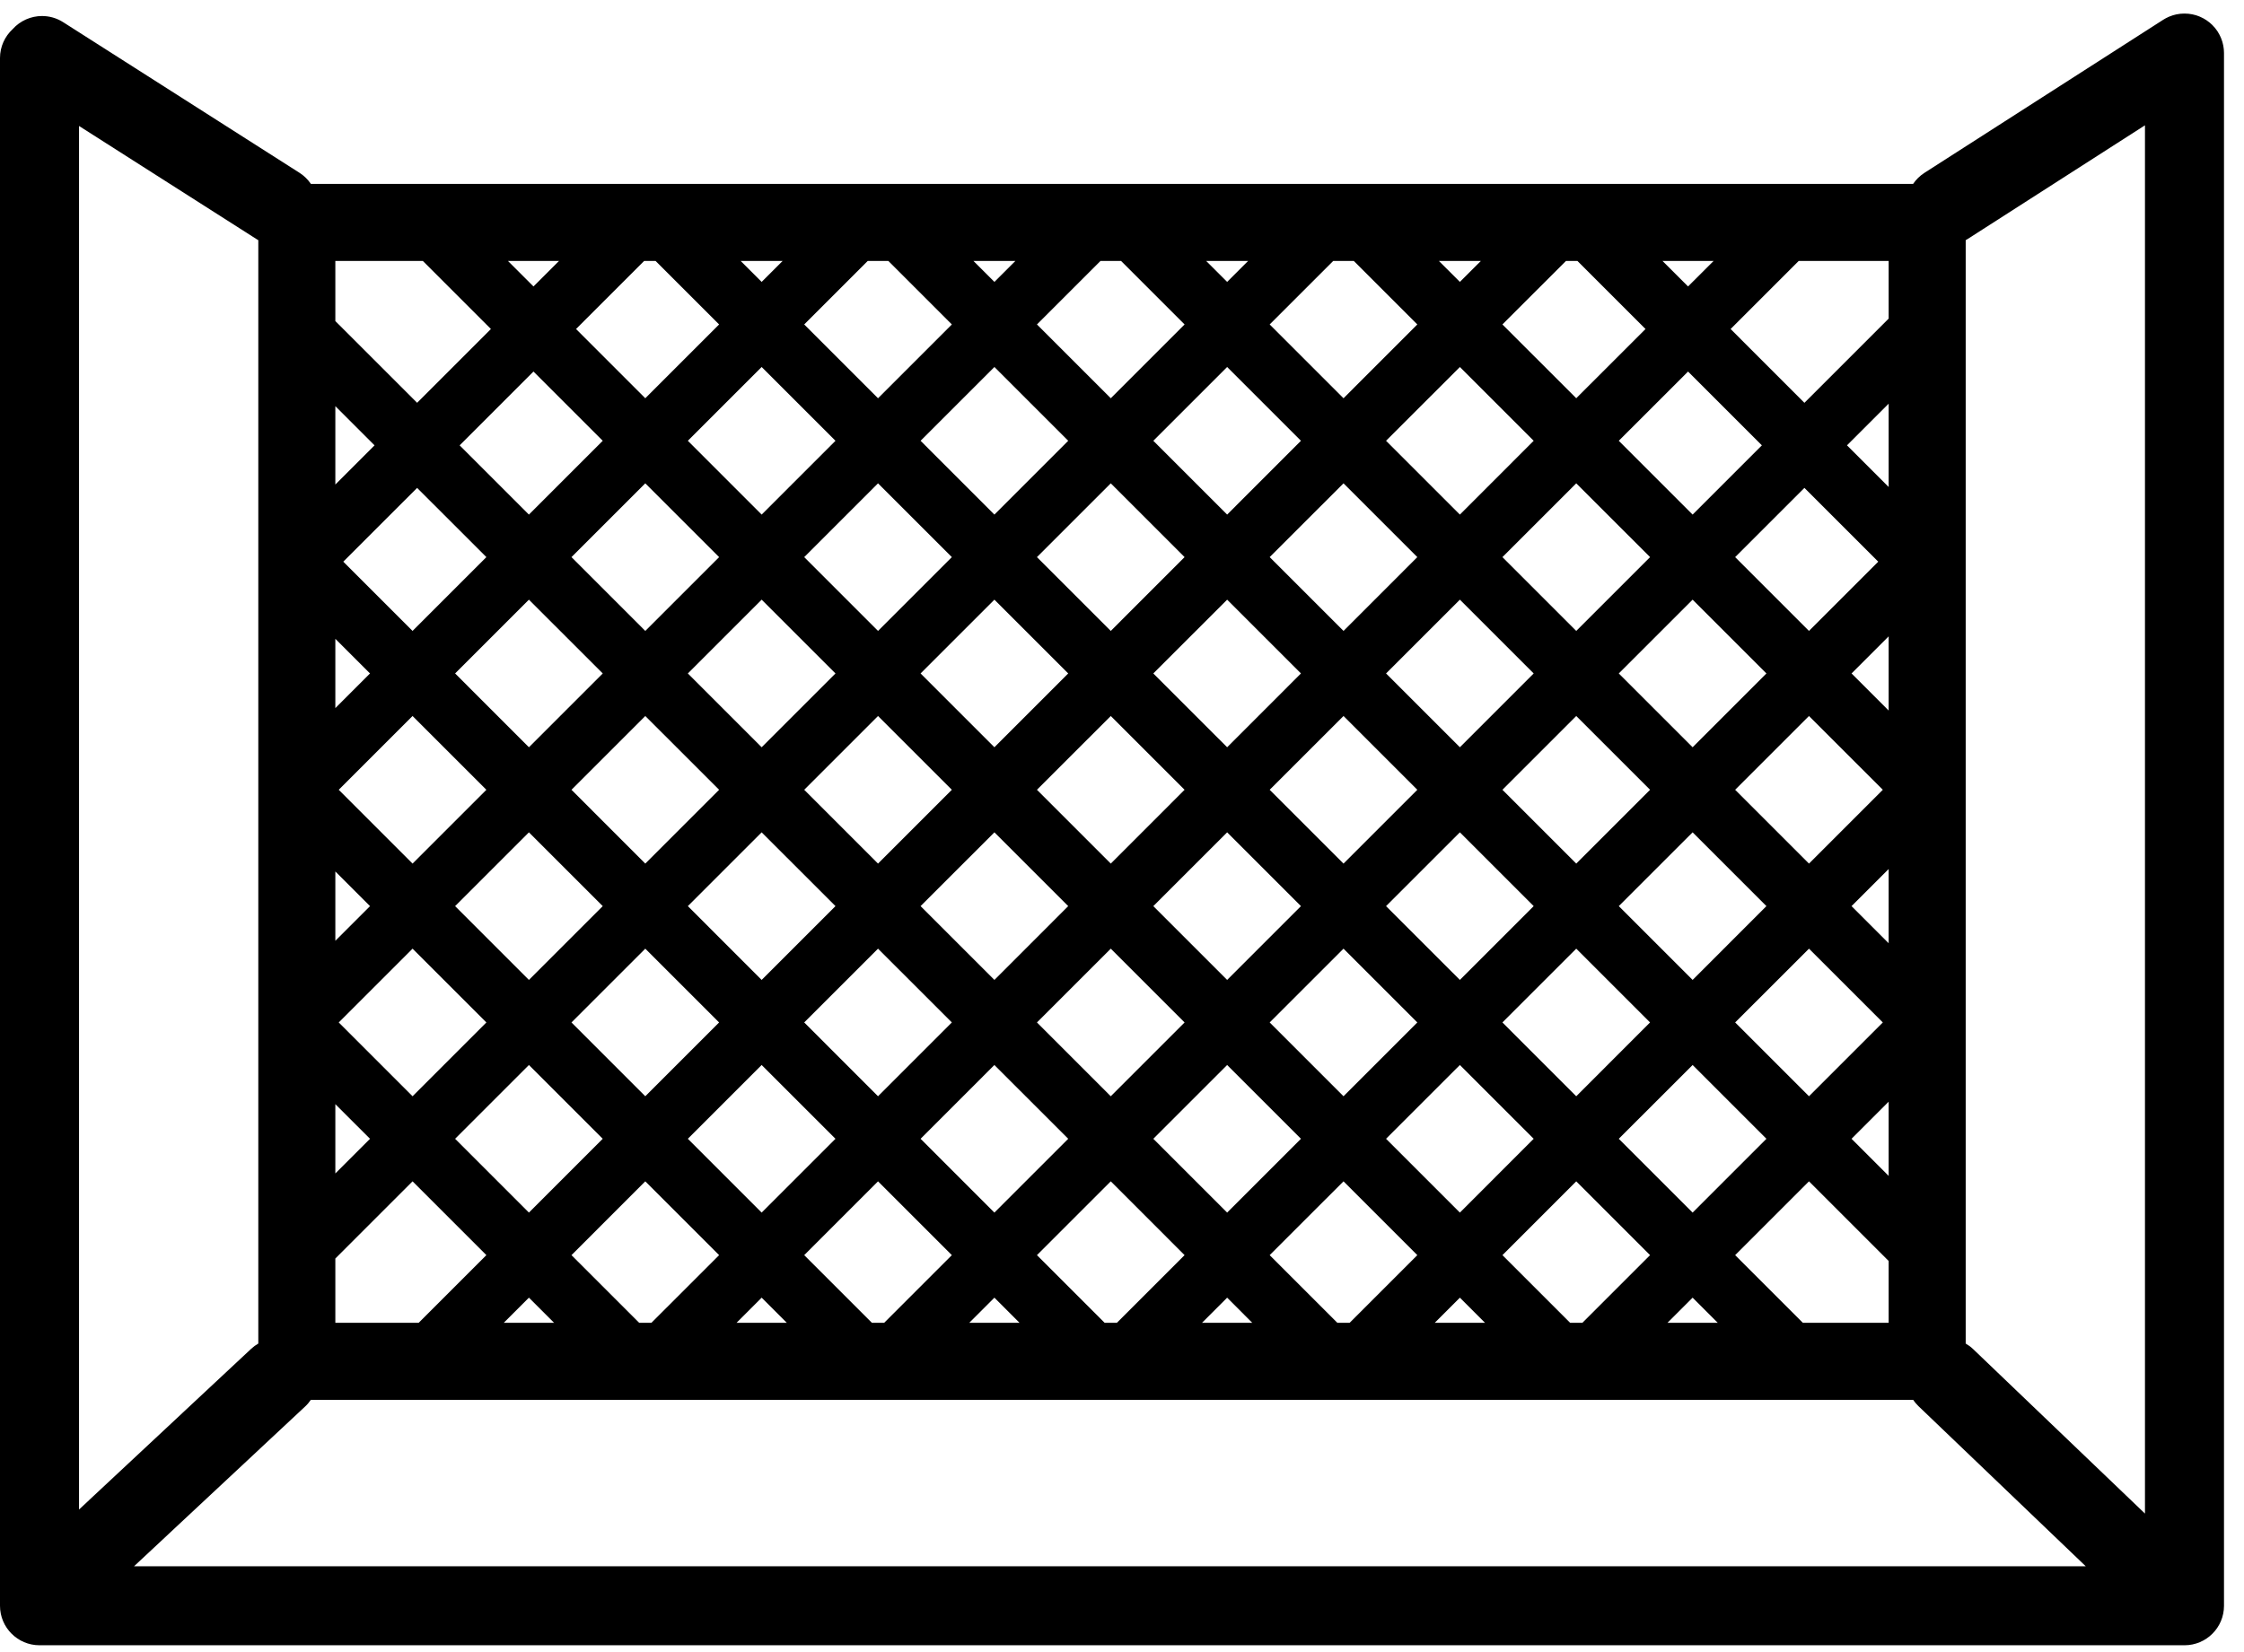 <svg width="91" height="67" viewBox="0 0 91 67" fill="none" xmlns="http://www.w3.org/2000/svg">
<path d="M1.602 66.739L88.587 66.739C89.472 66.739 90.189 66.022 90.189 65.137L90.189 2.152C90.189 2.137 90.187 2.123 90.187 2.108C90.186 2.074 90.185 2.04 90.182 2.007C90.18 1.986 90.177 1.965 90.174 1.944C90.17 1.913 90.166 1.882 90.16 1.852C90.156 1.829 90.15 1.805 90.144 1.782C90.138 1.755 90.131 1.728 90.124 1.701C90.116 1.675 90.107 1.65 90.098 1.624C90.09 1.601 90.082 1.577 90.073 1.555C90.061 1.527 90.049 1.499 90.036 1.472C90.026 1.452 90.017 1.432 90.007 1.412C89.992 1.383 89.975 1.355 89.958 1.327C89.95 1.314 89.944 1.3 89.936 1.287C89.932 1.281 89.927 1.275 89.924 1.27C89.916 1.259 89.909 1.248 89.902 1.238C89.879 1.206 89.856 1.174 89.832 1.144C89.828 1.139 89.824 1.134 89.82 1.129C89.789 1.092 89.757 1.057 89.724 1.024C89.72 1.02 89.716 1.016 89.713 1.012C89.679 0.979 89.644 0.947 89.608 0.917C89.607 0.916 89.606 0.916 89.605 0.915C89.568 0.884 89.529 0.856 89.489 0.828C89.484 0.824 89.478 0.821 89.472 0.817C89.435 0.793 89.398 0.77 89.359 0.748C89.355 0.746 89.351 0.744 89.347 0.742C89.309 0.721 89.269 0.702 89.229 0.685C89.216 0.679 89.203 0.674 89.19 0.668C89.152 0.653 89.113 0.638 89.073 0.625C89.061 0.622 89.05 0.619 89.038 0.615C89.004 0.605 88.97 0.597 88.935 0.589C88.922 0.586 88.908 0.583 88.894 0.58C88.851 0.572 88.808 0.565 88.763 0.56C88.753 0.559 88.743 0.558 88.733 0.557C88.684 0.553 88.635 0.55 88.585 0.55C88.536 0.55 88.487 0.553 88.437 0.557C88.427 0.558 88.417 0.559 88.407 0.56C88.362 0.565 88.318 0.572 88.275 0.581C88.27 0.582 88.265 0.582 88.26 0.583C88.214 0.593 88.168 0.605 88.124 0.618C88.111 0.622 88.098 0.626 88.086 0.631C88.053 0.641 88.021 0.653 87.99 0.666C87.975 0.672 87.961 0.677 87.947 0.683C87.91 0.7 87.873 0.717 87.838 0.736C87.827 0.742 87.817 0.747 87.806 0.753C87.778 0.769 87.75 0.785 87.722 0.803L78.043 7.01C77.855 7.131 77.7 7.285 77.582 7.459L12.607 7.459C12.488 7.284 12.333 7.129 12.143 7.008L2.565 0.902C2.298 0.731 2 0.65 1.705 0.65C1.259 0.65 0.822 0.837 0.513 1.182C0.198 1.474 0 1.89 0 2.354L0 65.137C4.1023e-05 66.022 0.718 66.739 1.602 66.739ZM79.714 9.742C79.734 9.73 79.754 9.72 79.773 9.708L86.984 5.083L86.984 61.397L80.016 54.726C79.923 54.636 79.821 54.562 79.714 54.5V9.742ZM72.943 10.584H76.59V12.924L73.174 16.34L70.181 13.346L72.943 10.584ZM68.64 49.188L65.646 46.194L68.64 43.201L71.633 46.194L68.64 49.188ZM69.66 53.659H67.62L68.64 52.639L69.66 53.659ZM59.202 49.188L56.208 46.194L59.202 43.201L62.195 46.194L59.202 49.188ZM60.221 53.659H58.182L59.202 52.639L60.221 53.659ZM49.764 49.188L46.77 46.194L49.764 43.201L52.757 46.194L49.764 49.188ZM50.783 53.659H48.744L49.764 52.639L50.783 53.659ZM40.325 49.188L37.332 46.194L40.325 43.201L43.319 46.194L40.325 49.188ZM41.345 53.659H39.306L40.326 52.639L41.345 53.659ZM30.887 49.188L27.894 46.194L30.887 43.201L33.881 46.194L30.887 49.188ZM31.907 53.659H29.868L30.887 52.639L31.907 53.659ZM21.449 49.188L18.456 46.194L21.449 43.201L24.442 46.194L21.449 49.188ZM22.469 53.659H20.429L21.449 52.639L22.469 53.659ZM66.915 32.037L63.921 35.031L60.927 32.037L63.921 29.044L66.915 32.037ZM65.646 27.318L68.64 24.325L71.633 27.318L68.64 30.312L65.646 27.318ZM59.202 30.312L56.208 27.318L59.202 24.325L62.195 27.318L59.202 30.312ZM57.476 32.037L54.483 35.031L51.489 32.037L54.483 29.044L57.476 32.037ZM49.764 30.312L46.77 27.318L49.764 24.325L52.757 27.318L49.764 30.312ZM48.038 32.037L45.045 35.031L42.051 32.037L45.045 29.044L48.038 32.037ZM40.326 30.312L37.332 27.318L40.326 24.325L43.319 27.318L40.326 30.312ZM38.6 32.037L35.606 35.031L32.613 32.037L35.606 29.044L38.6 32.037ZM30.887 30.312L27.894 27.318L30.887 24.325L33.881 27.318L30.887 30.312ZM29.162 32.037L26.168 35.031L23.175 32.037L26.168 29.044L29.162 32.037ZM21.449 30.312L18.456 27.318L21.449 24.325L24.443 27.318L21.449 30.312ZM24.443 36.756L21.449 39.75L18.456 36.756L21.449 33.763L24.443 36.756ZM26.168 38.482L29.162 41.475L26.168 44.469L23.175 41.475L26.168 38.482ZM27.894 36.756L30.887 33.763L33.881 36.756L30.887 39.75L27.894 36.756ZM35.606 38.482L38.6 41.475L35.606 44.469L32.613 41.475L35.606 38.482ZM37.332 36.756L40.326 33.763L43.319 36.756L40.326 39.75L37.332 36.756ZM45.045 38.482L48.038 41.475L45.044 44.469L42.051 41.475L45.045 38.482ZM46.77 36.756L49.764 33.763L52.757 36.756L49.764 39.75L46.77 36.756ZM54.483 38.482L57.476 41.475L54.483 44.469L51.489 41.475L54.483 38.482ZM56.208 36.756L59.202 33.763L62.195 36.756L59.202 39.75L56.208 36.756ZM63.921 38.482L66.914 41.475L63.921 44.469L60.927 41.475L63.921 38.482ZM65.646 36.756L68.64 33.763L71.633 36.756L68.64 39.75L65.646 36.756ZM73.359 38.482L76.353 41.475L73.359 44.469L70.365 41.475L73.359 38.482ZM70.365 32.037L73.359 29.044L76.353 32.037L73.359 35.031L70.365 32.037ZM70.365 22.599L73.174 19.791L76.168 22.784L73.359 25.593L70.365 22.599ZM68.64 20.874L65.646 17.88L68.455 15.071L71.449 18.065L68.64 20.874ZM66.915 22.599L63.921 25.593L60.927 22.599L63.921 19.606L66.915 22.599ZM59.202 20.874L56.208 17.88L59.202 14.887L62.195 17.88L59.202 20.874ZM57.476 22.599L54.483 25.593L51.489 22.599L54.483 19.606L57.476 22.599ZM49.764 20.874L46.77 17.88L49.764 14.887L52.757 17.88L49.764 20.874ZM48.038 22.599L45.045 25.593L42.051 22.599L45.045 19.606L48.038 22.599ZM40.326 20.874L37.332 17.88L40.326 14.887L43.319 17.88L40.326 20.874ZM38.6 22.599L35.606 25.593L32.613 22.599L35.606 19.606L38.6 22.599ZM30.887 20.874L27.894 17.88L30.887 14.887L33.881 17.88L30.887 20.874ZM29.162 22.599L26.168 25.593L23.175 22.599L26.168 19.606L29.162 22.599ZM21.449 20.874L18.64 18.065L21.634 15.071L24.443 17.88L21.449 20.874ZM19.724 22.599L16.73 25.593L13.921 22.784L16.915 19.791L19.724 22.599ZM19.724 32.037L16.73 35.031L13.737 32.037L16.73 29.044L19.724 32.037ZM19.724 41.475L16.73 44.469L13.737 41.475L16.73 38.482L19.724 41.475ZM26.168 47.92L29.162 50.914L26.416 53.659H25.92L23.175 50.914L26.168 47.92ZM35.606 47.92L38.6 50.914L35.855 53.659H35.358L32.613 50.914L35.606 47.92ZM45.045 47.92L48.038 50.914L45.293 53.659H44.796L42.051 50.914L45.045 47.92ZM54.483 47.92L57.476 50.914L54.731 53.659H54.234L51.489 50.914L54.483 47.92ZM63.921 47.92L66.914 50.914L64.169 53.659H63.673L60.928 50.914L63.921 47.92ZM73.359 47.92L76.59 51.151V53.659H73.111L70.365 50.914L73.359 47.92ZM75.085 46.194L76.59 44.689V47.7L75.085 46.194ZM75.085 36.756L76.59 35.251V38.262L75.085 36.756ZM75.085 27.318L76.59 25.813V28.823L75.085 27.318ZM74.9 18.065L76.59 16.375V19.755L74.9 18.065ZM69.492 10.584L68.455 11.62L67.418 10.584H69.492ZM63.505 10.584H63.968L66.73 13.346L63.921 16.154L60.927 13.161L63.505 10.584ZM60.054 10.584L59.202 11.435L58.35 10.584H60.054ZM54.067 10.584H54.899L57.476 13.161L54.483 16.155L51.489 13.161L54.067 10.584ZM50.615 10.584L49.764 11.435L48.912 10.584H50.615ZM44.629 10.584H45.461L48.038 13.161L45.045 16.155L42.051 13.161L44.629 10.584ZM41.177 10.584L40.326 11.435L39.474 10.584H41.177ZM35.19 10.584H36.023L38.6 13.161L35.606 16.155L32.613 13.161L35.19 10.584ZM31.739 10.584L30.887 11.435L30.035 10.584H31.739ZM26.122 10.584H26.584L29.162 13.161L26.168 16.155L23.36 13.346L26.122 10.584ZM22.671 10.584L21.634 11.62L20.597 10.584H22.671ZM13.599 10.584H17.146L19.908 13.346L16.915 16.339L13.599 13.024V10.584ZM13.599 16.475L15.189 18.065L13.599 19.655V16.475ZM13.599 25.913L15.005 27.318L13.599 28.724V25.913ZM13.599 35.351L15.005 36.757L13.599 38.162V35.351ZM13.599 44.789L15.005 46.195L13.599 47.6V44.789ZM13.599 51.051L16.73 47.92L19.724 50.914L16.978 53.659H13.599V51.051H13.599ZM12.374 57.054C12.464 56.971 12.54 56.88 12.605 56.783L77.582 56.783C77.645 56.874 77.717 56.961 77.8 57.041L84.582 63.534L5.436 63.534L12.374 57.054ZM3.205 5.11L10.42 9.71C10.438 9.722 10.457 9.731 10.475 9.742V54.5C10.374 54.559 10.277 54.629 10.187 54.712L3.205 61.233L3.205 5.11Z" fill="black"/>
</svg>
